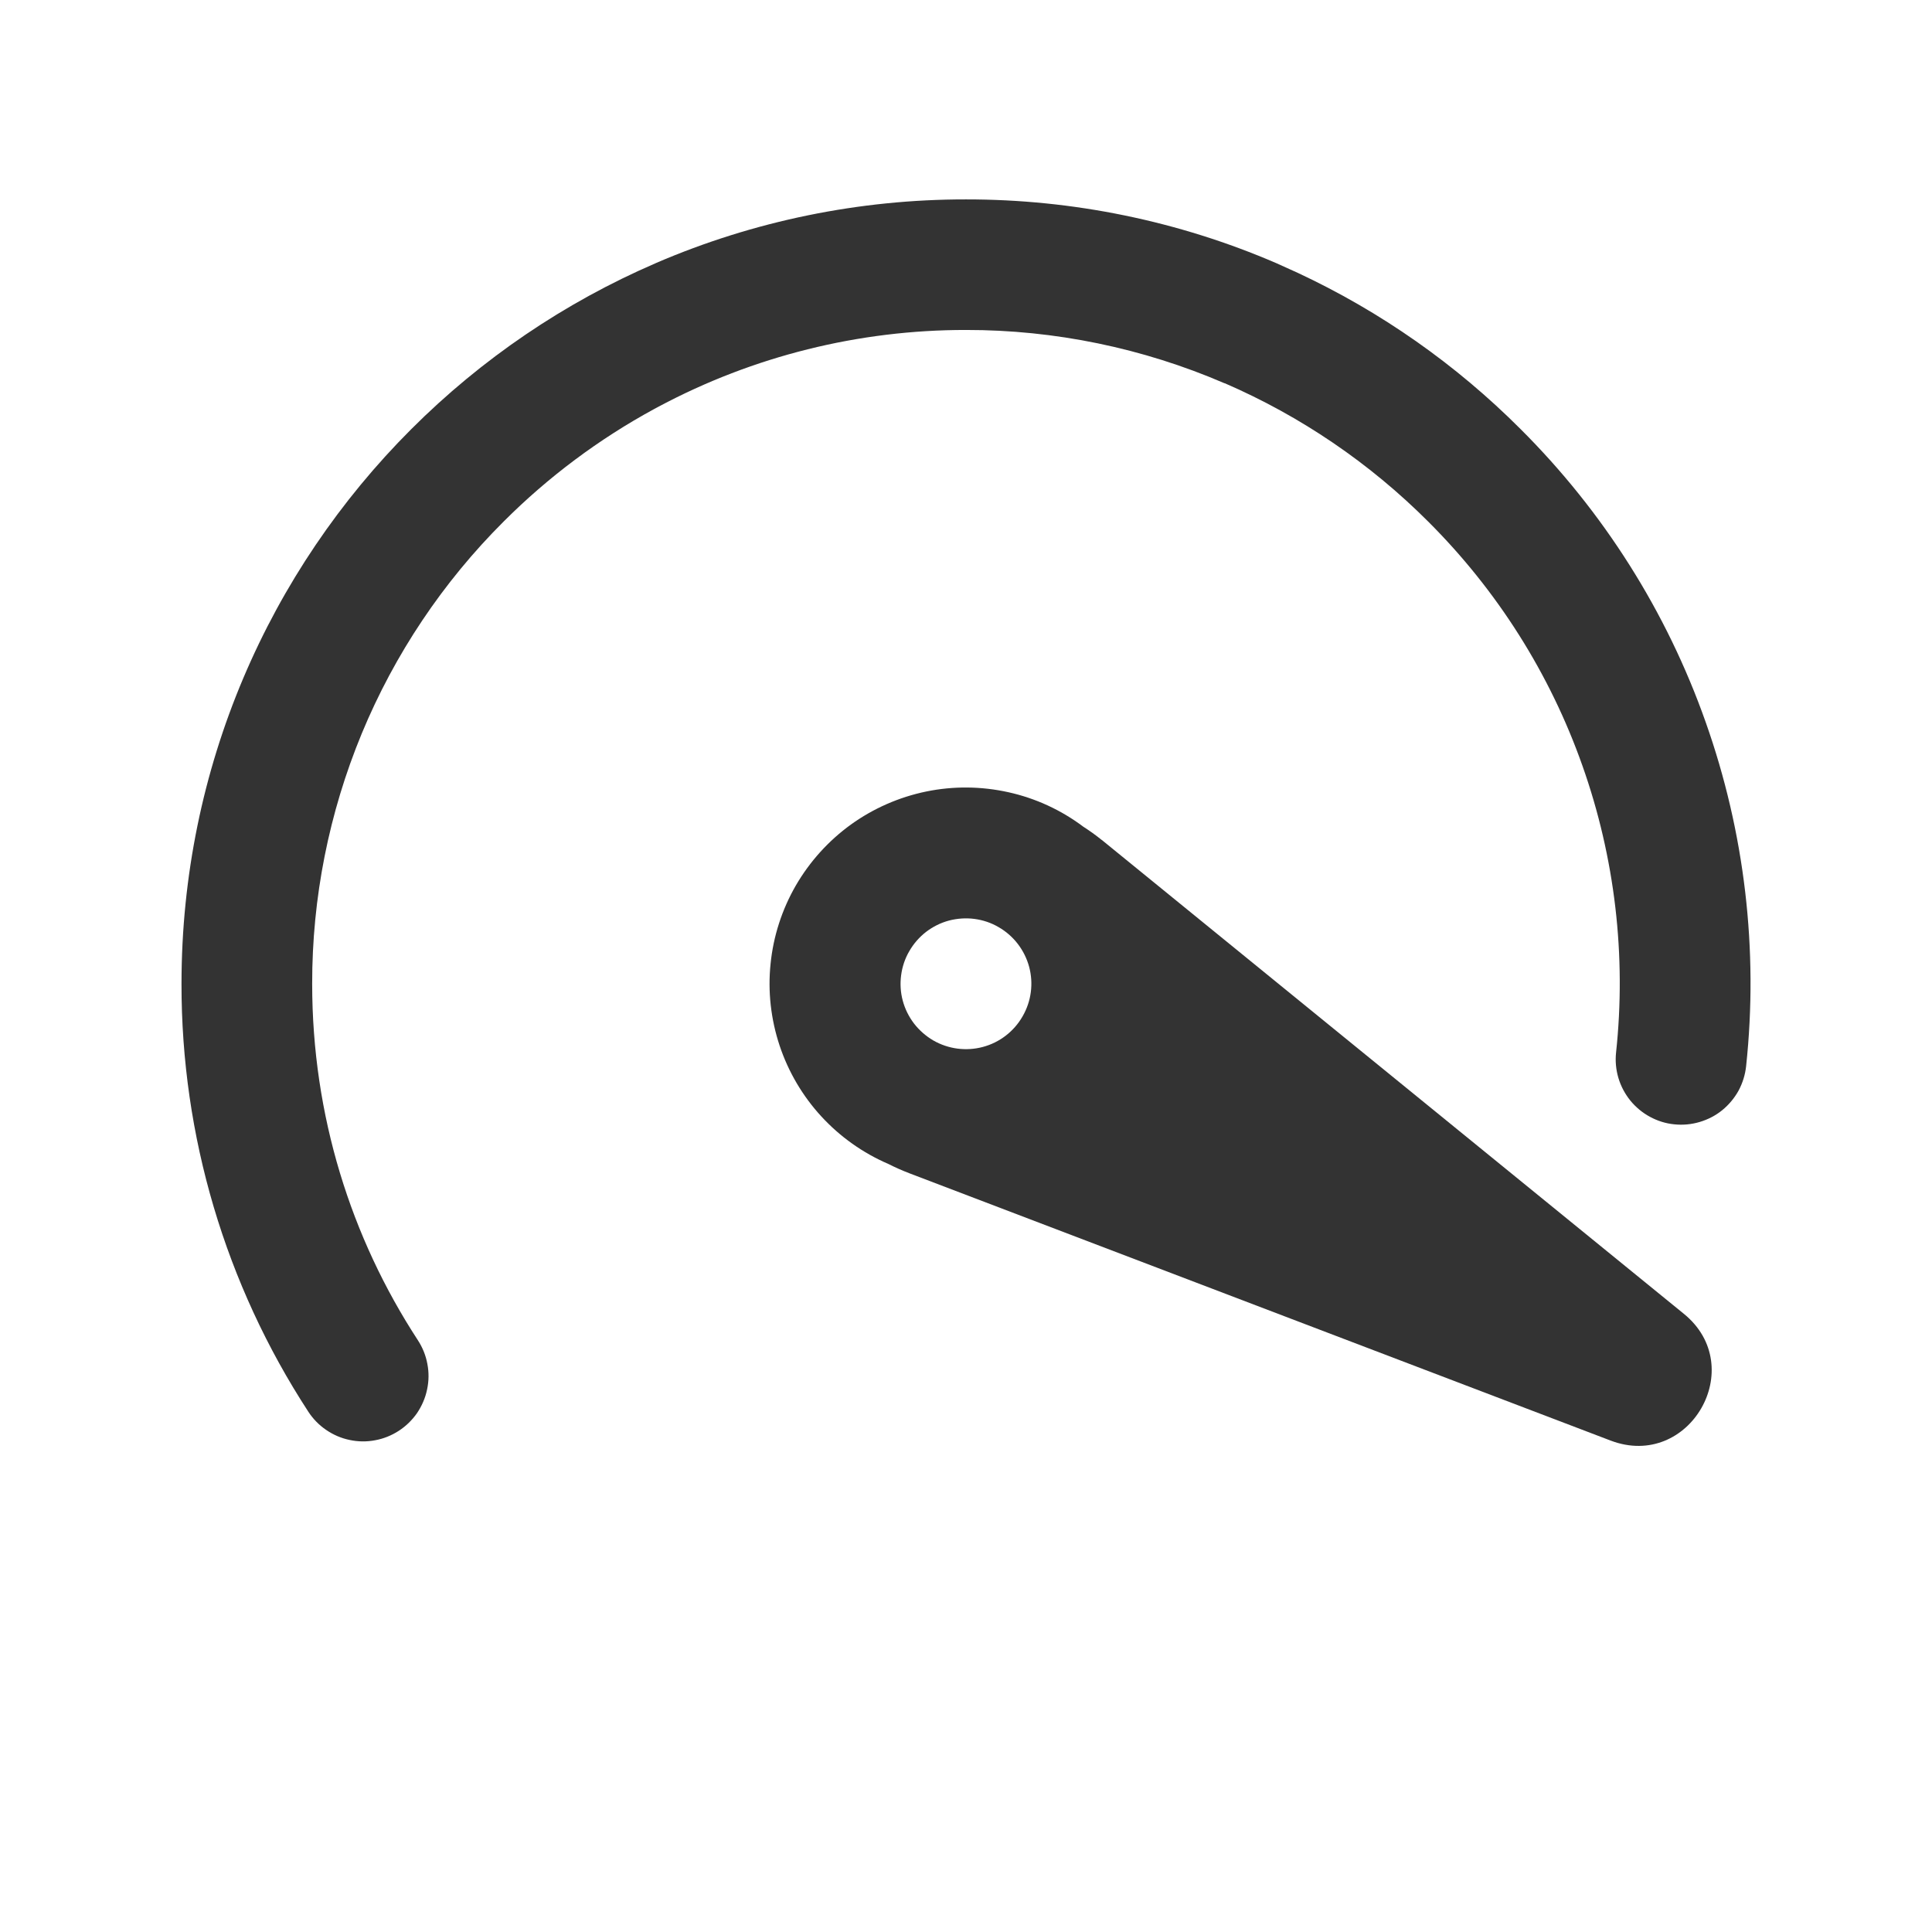<svg width="19" height="19" viewBox="0 0 19 19" fill="none" xmlns="http://www.w3.org/2000/svg">
<g id="SVG">
<path id="Vector" d="M9.5 1.961C10.55 1.96 11.59 2.173 12.554 2.589L12.764 2.684C13.578 3.064 14.319 3.584 14.954 4.22C15.769 5.032 16.391 6.016 16.774 7.101C17.158 8.185 17.294 9.341 17.172 10.485C17.163 10.569 17.138 10.65 17.098 10.725C17.057 10.799 17.003 10.864 16.937 10.918C16.872 10.971 16.796 11.01 16.715 11.034C16.634 11.058 16.549 11.066 16.465 11.057C16.381 11.049 16.3 11.023 16.226 10.983C16.152 10.943 16.086 10.888 16.033 10.823C15.98 10.757 15.94 10.682 15.916 10.601C15.892 10.52 15.884 10.435 15.893 10.351C15.995 9.398 15.882 8.434 15.562 7.53C15.243 6.626 14.724 5.806 14.045 5.129C13.47 4.554 12.791 4.092 12.045 3.769H12.042C11.239 3.423 10.374 3.244 9.5 3.245C8.446 3.244 7.409 3.502 6.479 3.998L6.436 4.021C5.891 4.317 5.392 4.69 4.954 5.128C4.356 5.724 3.881 6.433 3.558 7.213C3.235 7.994 3.069 8.83 3.07 9.675C3.07 10.97 3.452 12.173 4.11 13.181C4.156 13.252 4.188 13.331 4.203 13.414C4.219 13.497 4.218 13.582 4.2 13.665C4.183 13.748 4.149 13.826 4.102 13.896C4.054 13.965 3.993 14.025 3.922 14.071C3.851 14.117 3.772 14.149 3.689 14.164C3.606 14.18 3.521 14.179 3.438 14.161C3.355 14.144 3.277 14.11 3.207 14.062C3.138 14.015 3.078 13.954 3.032 13.883C2.216 12.631 1.783 11.169 1.785 9.675C1.785 7.545 2.649 5.615 4.045 4.22C4.736 3.529 5.552 2.975 6.449 2.588L6.453 2.586C7.415 2.172 8.452 1.96 9.5 1.961Z" fill="#333333"/>
<path id="Vector_2" fill-rule="evenodd" clip-rule="evenodd" d="M10.835 8.26L16.559 12.92C17.202 13.442 16.614 14.462 15.839 14.167L8.942 11.538C8.872 11.511 8.804 11.481 8.737 11.447C8.486 11.339 8.262 11.18 8.077 10.979C7.893 10.779 7.753 10.541 7.667 10.283C7.581 10.024 7.55 9.75 7.578 9.479C7.605 9.208 7.69 8.945 7.826 8.709C7.963 8.473 8.147 8.269 8.368 8.109C8.589 7.95 8.842 7.839 9.109 7.784C9.376 7.729 9.651 7.732 9.917 7.791C10.183 7.85 10.434 7.965 10.652 8.129C10.714 8.169 10.775 8.212 10.834 8.26H10.835ZM9.821 9.118C9.748 9.075 9.667 9.048 9.583 9.037C9.5 9.026 9.415 9.032 9.333 9.053C9.251 9.075 9.175 9.113 9.108 9.164C9.041 9.216 8.985 9.28 8.943 9.353C8.9 9.426 8.873 9.507 8.862 9.591C8.851 9.674 8.856 9.76 8.878 9.841C8.9 9.923 8.938 9.999 8.989 10.066C9.041 10.133 9.105 10.189 9.178 10.232C9.326 10.317 9.501 10.34 9.666 10.296C9.831 10.252 9.971 10.144 10.056 9.996C10.142 9.848 10.165 9.673 10.121 9.508C10.076 9.343 9.969 9.203 9.821 9.118Z" fill="#333333"/>
</g>
</svg>
